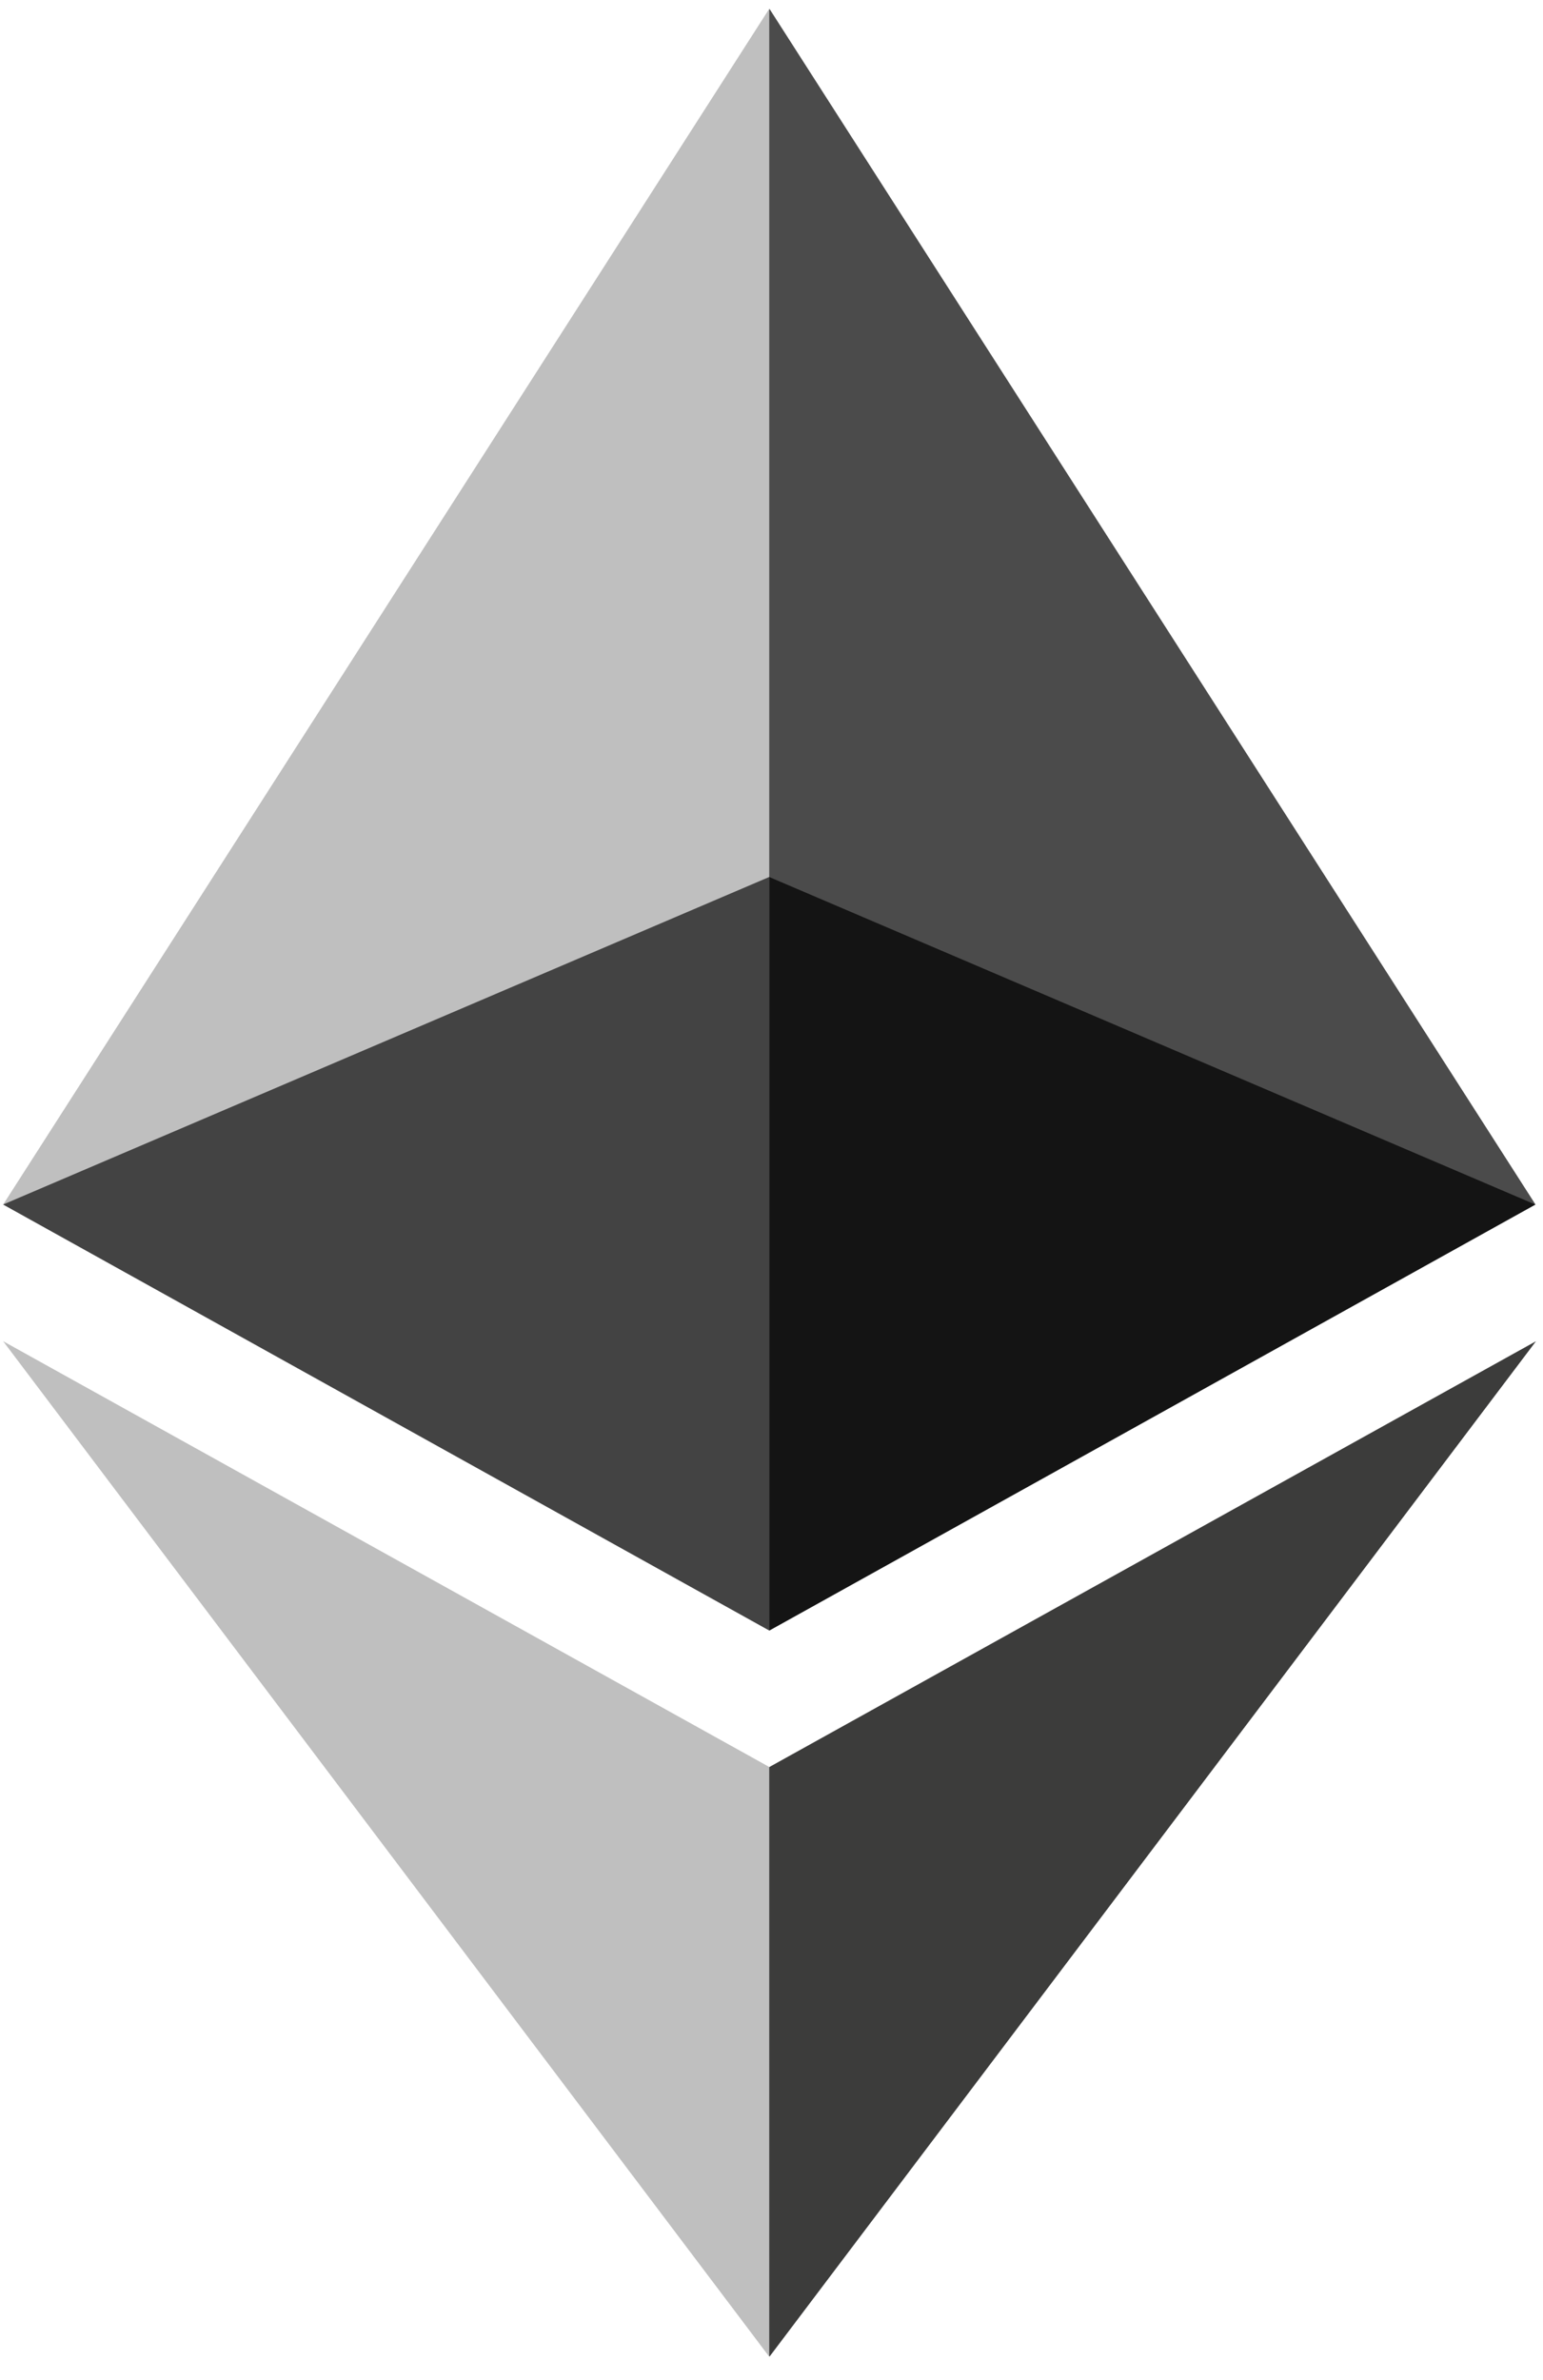<svg width="48" height="74" viewBox="0 0 48 74" fill="none" xmlns="http://www.w3.org/2000/svg">
<path d="M23.936 0.273L23.415 1.937V50.206L23.936 50.695L47.767 37.451L23.936 0.273Z" fill="#4B4B4B"/>
<path d="M23.93 0.273L0.098 37.451L23.93 50.695V27.266V0.273Z" fill="#BFBFBF"/>
<path d="M23.936 54.937L23.642 55.273V72.468L23.936 73.273L47.782 41.7L23.936 54.937Z" fill="#3C3C3B"/>
<path d="M23.93 73.273V54.937L0.098 41.7L23.93 73.273Z" fill="#BFBFBF"/>
<path d="M23.927 50.694L47.758 37.45L23.927 27.266V50.694Z" fill="#141414"/>
<path d="M0.098 37.45L23.93 50.694V27.266L0.098 37.45Z" fill="#434343"/>
</svg>
